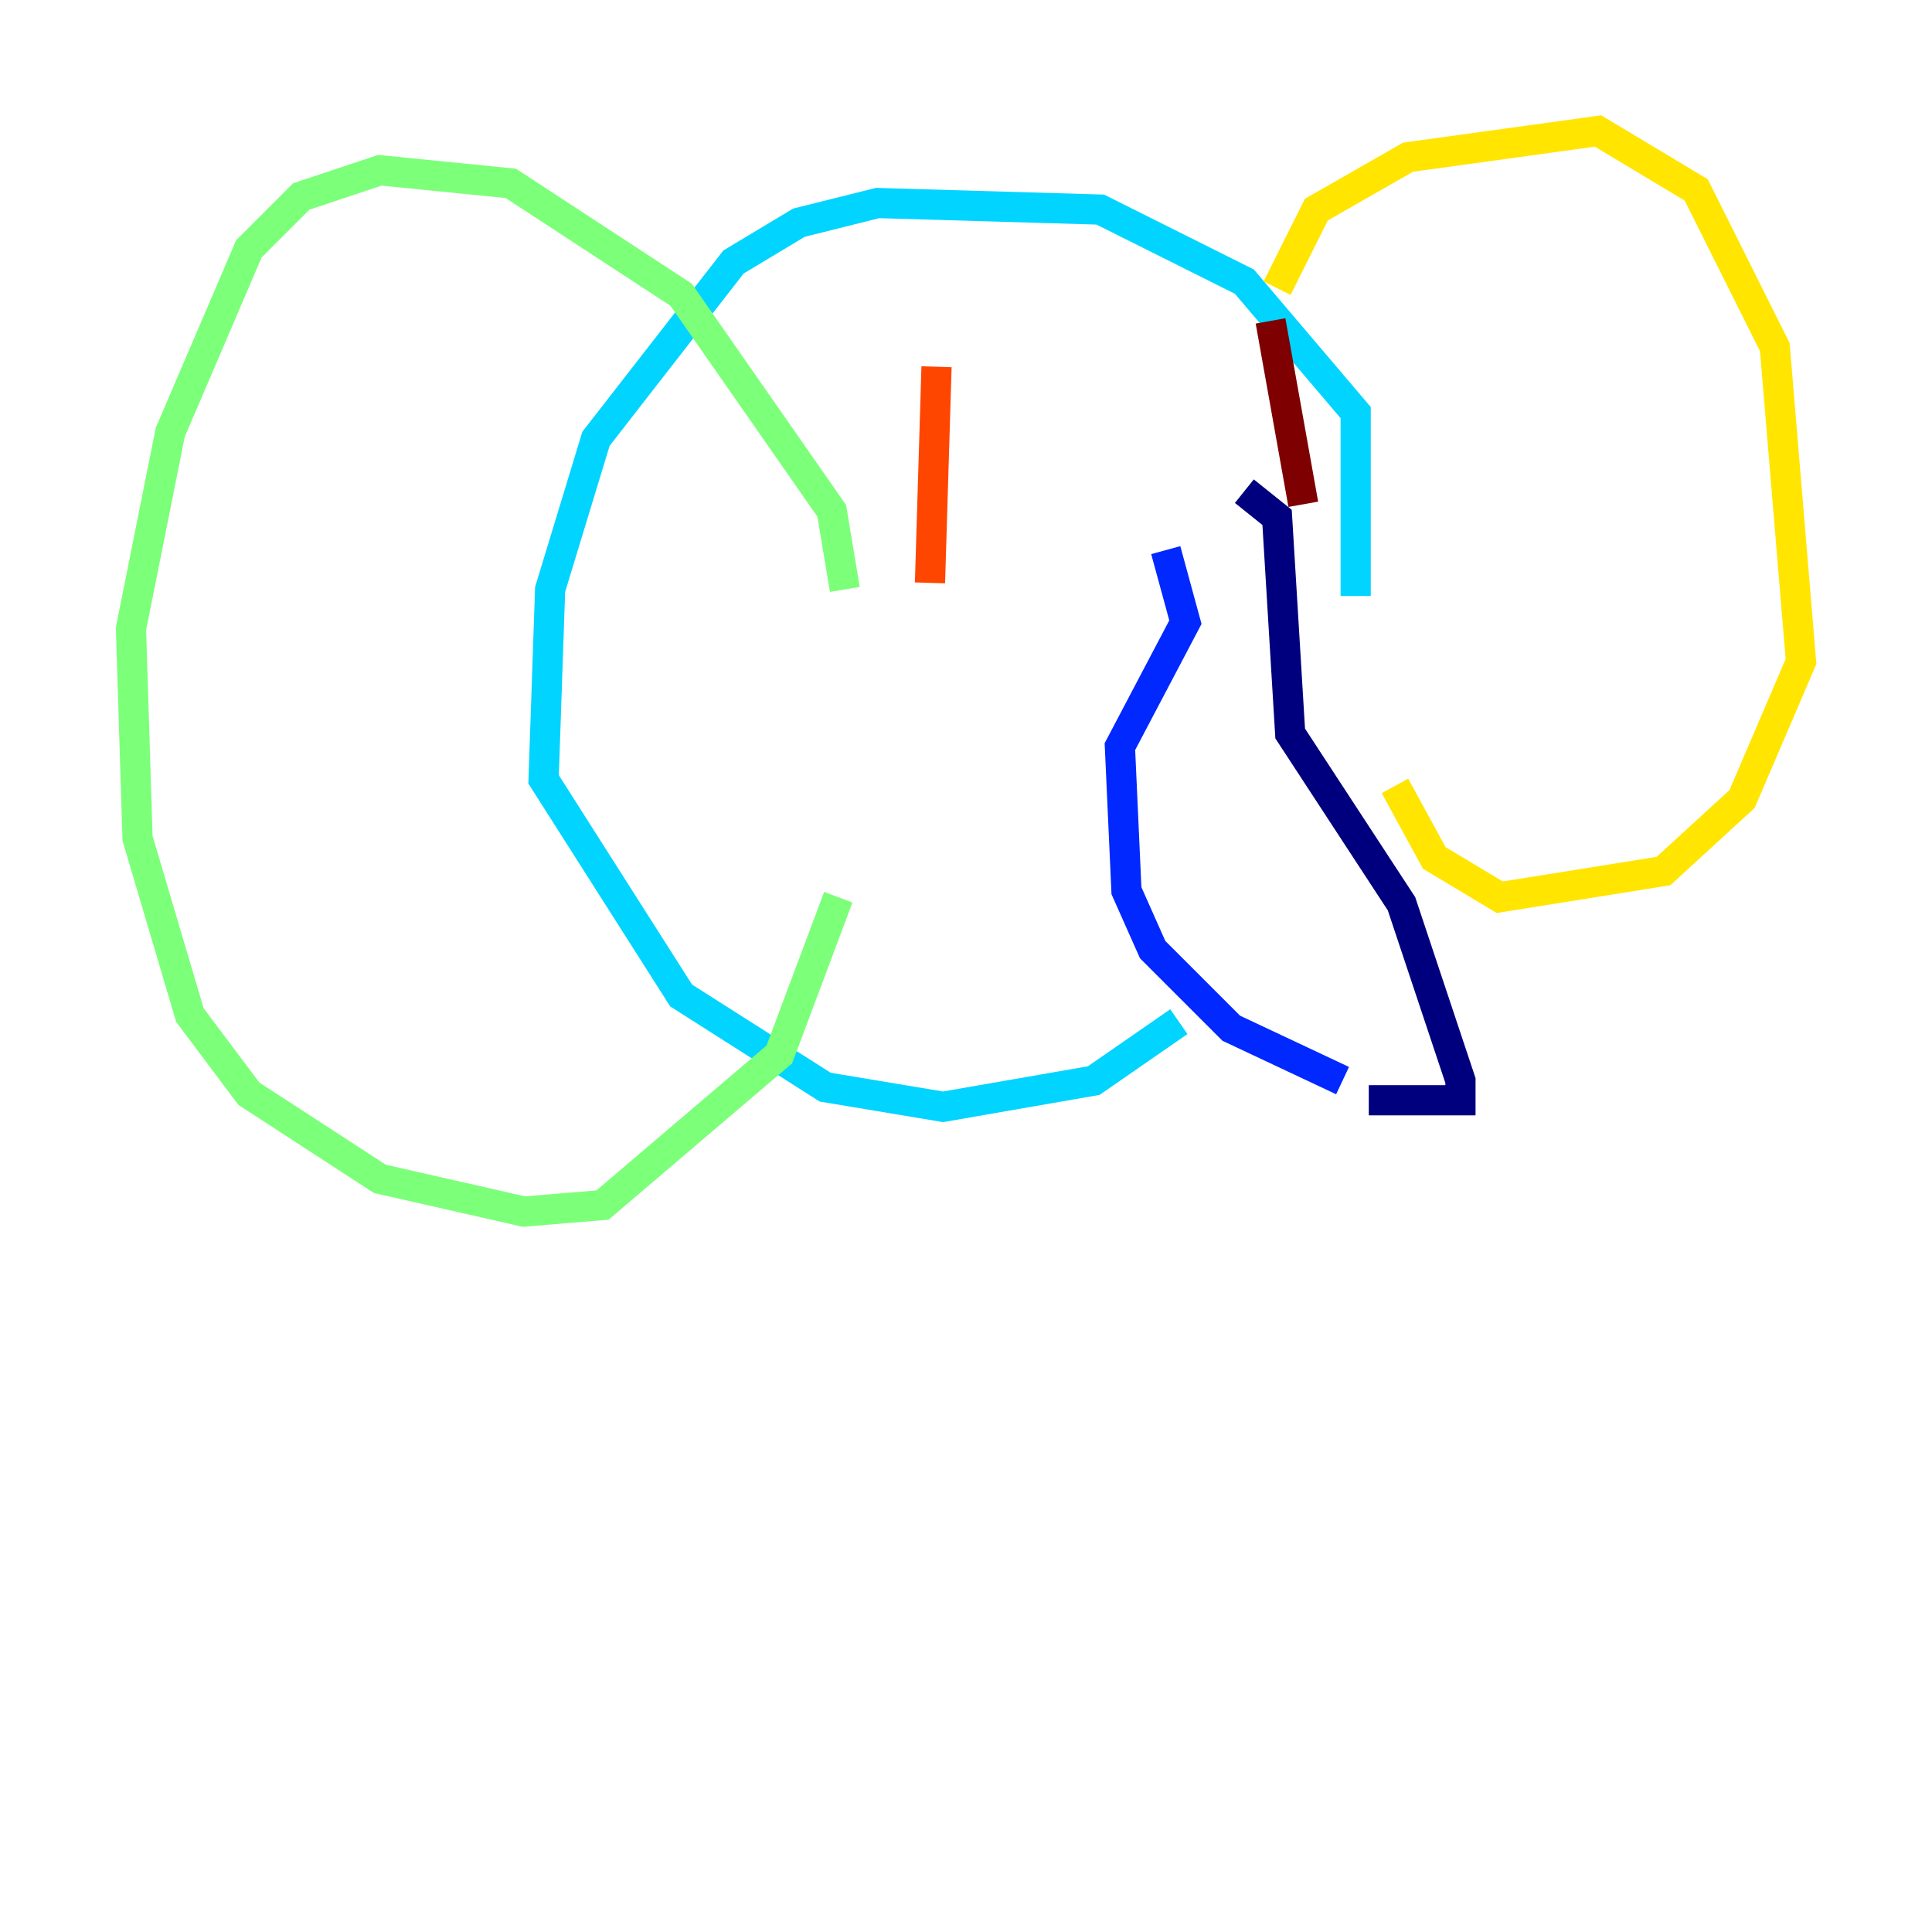 <?xml version="1.0" encoding="utf-8" ?>
<svg baseProfile="tiny" height="128" version="1.2" viewBox="0,0,128,128" width="128" xmlns="http://www.w3.org/2000/svg" xmlns:ev="http://www.w3.org/2001/xml-events" xmlns:xlink="http://www.w3.org/1999/xlink"><defs /><polyline fill="none" points="90.685,72.895 96.759,72.895 96.759,71.593 92.854,59.878 85.478,48.597 84.61,34.278 82.441,32.542" stroke="#00007f" stroke-width="2" /><polyline fill="none" points="88.949,71.593 81.573,68.122 76.366,62.915 74.63,59.01 74.197,49.464 78.536,41.22 77.234,36.447" stroke="#0028ff" stroke-width="2" /><polyline fill="none" points="89.817,39.485 89.817,27.336 82.441,18.658 72.895,13.885 58.142,13.451 52.936,14.752 48.597,17.356 39.485,29.071 36.447,39.051 36.014,51.634 45.125,65.953 54.671,72.027 62.481,73.329 72.461,71.593 78.102,67.688" stroke="#00d4ff" stroke-width="2" /><polyline fill="none" points="55.973,39.051 55.105,33.844 45.125,19.525 33.844,12.149 25.166,11.281 19.959,13.017 16.488,16.488 11.281,28.637 8.678,41.654 9.112,55.539 12.583,67.254 16.488,72.461 25.166,78.102 34.712,80.271 39.919,79.837 51.634,69.858 55.539,59.444" stroke="#7cff79" stroke-width="2" /><polyline fill="none" points="84.61,19.091 87.214,13.885 93.288,10.414 105.871,8.678 112.38,12.583 117.586,22.997 119.322,43.824 115.417,52.936 110.21,57.709 99.363,59.444 95.024,56.841 92.42,52.068" stroke="#ffe500" stroke-width="2" /><polyline fill="none" points="62.047,24.298 61.614,38.617" stroke="#ff4600" stroke-width="2" /><polyline fill="none" points="84.176,21.261 86.346,33.41" stroke="#7f0000" stroke-width="2" /></svg>